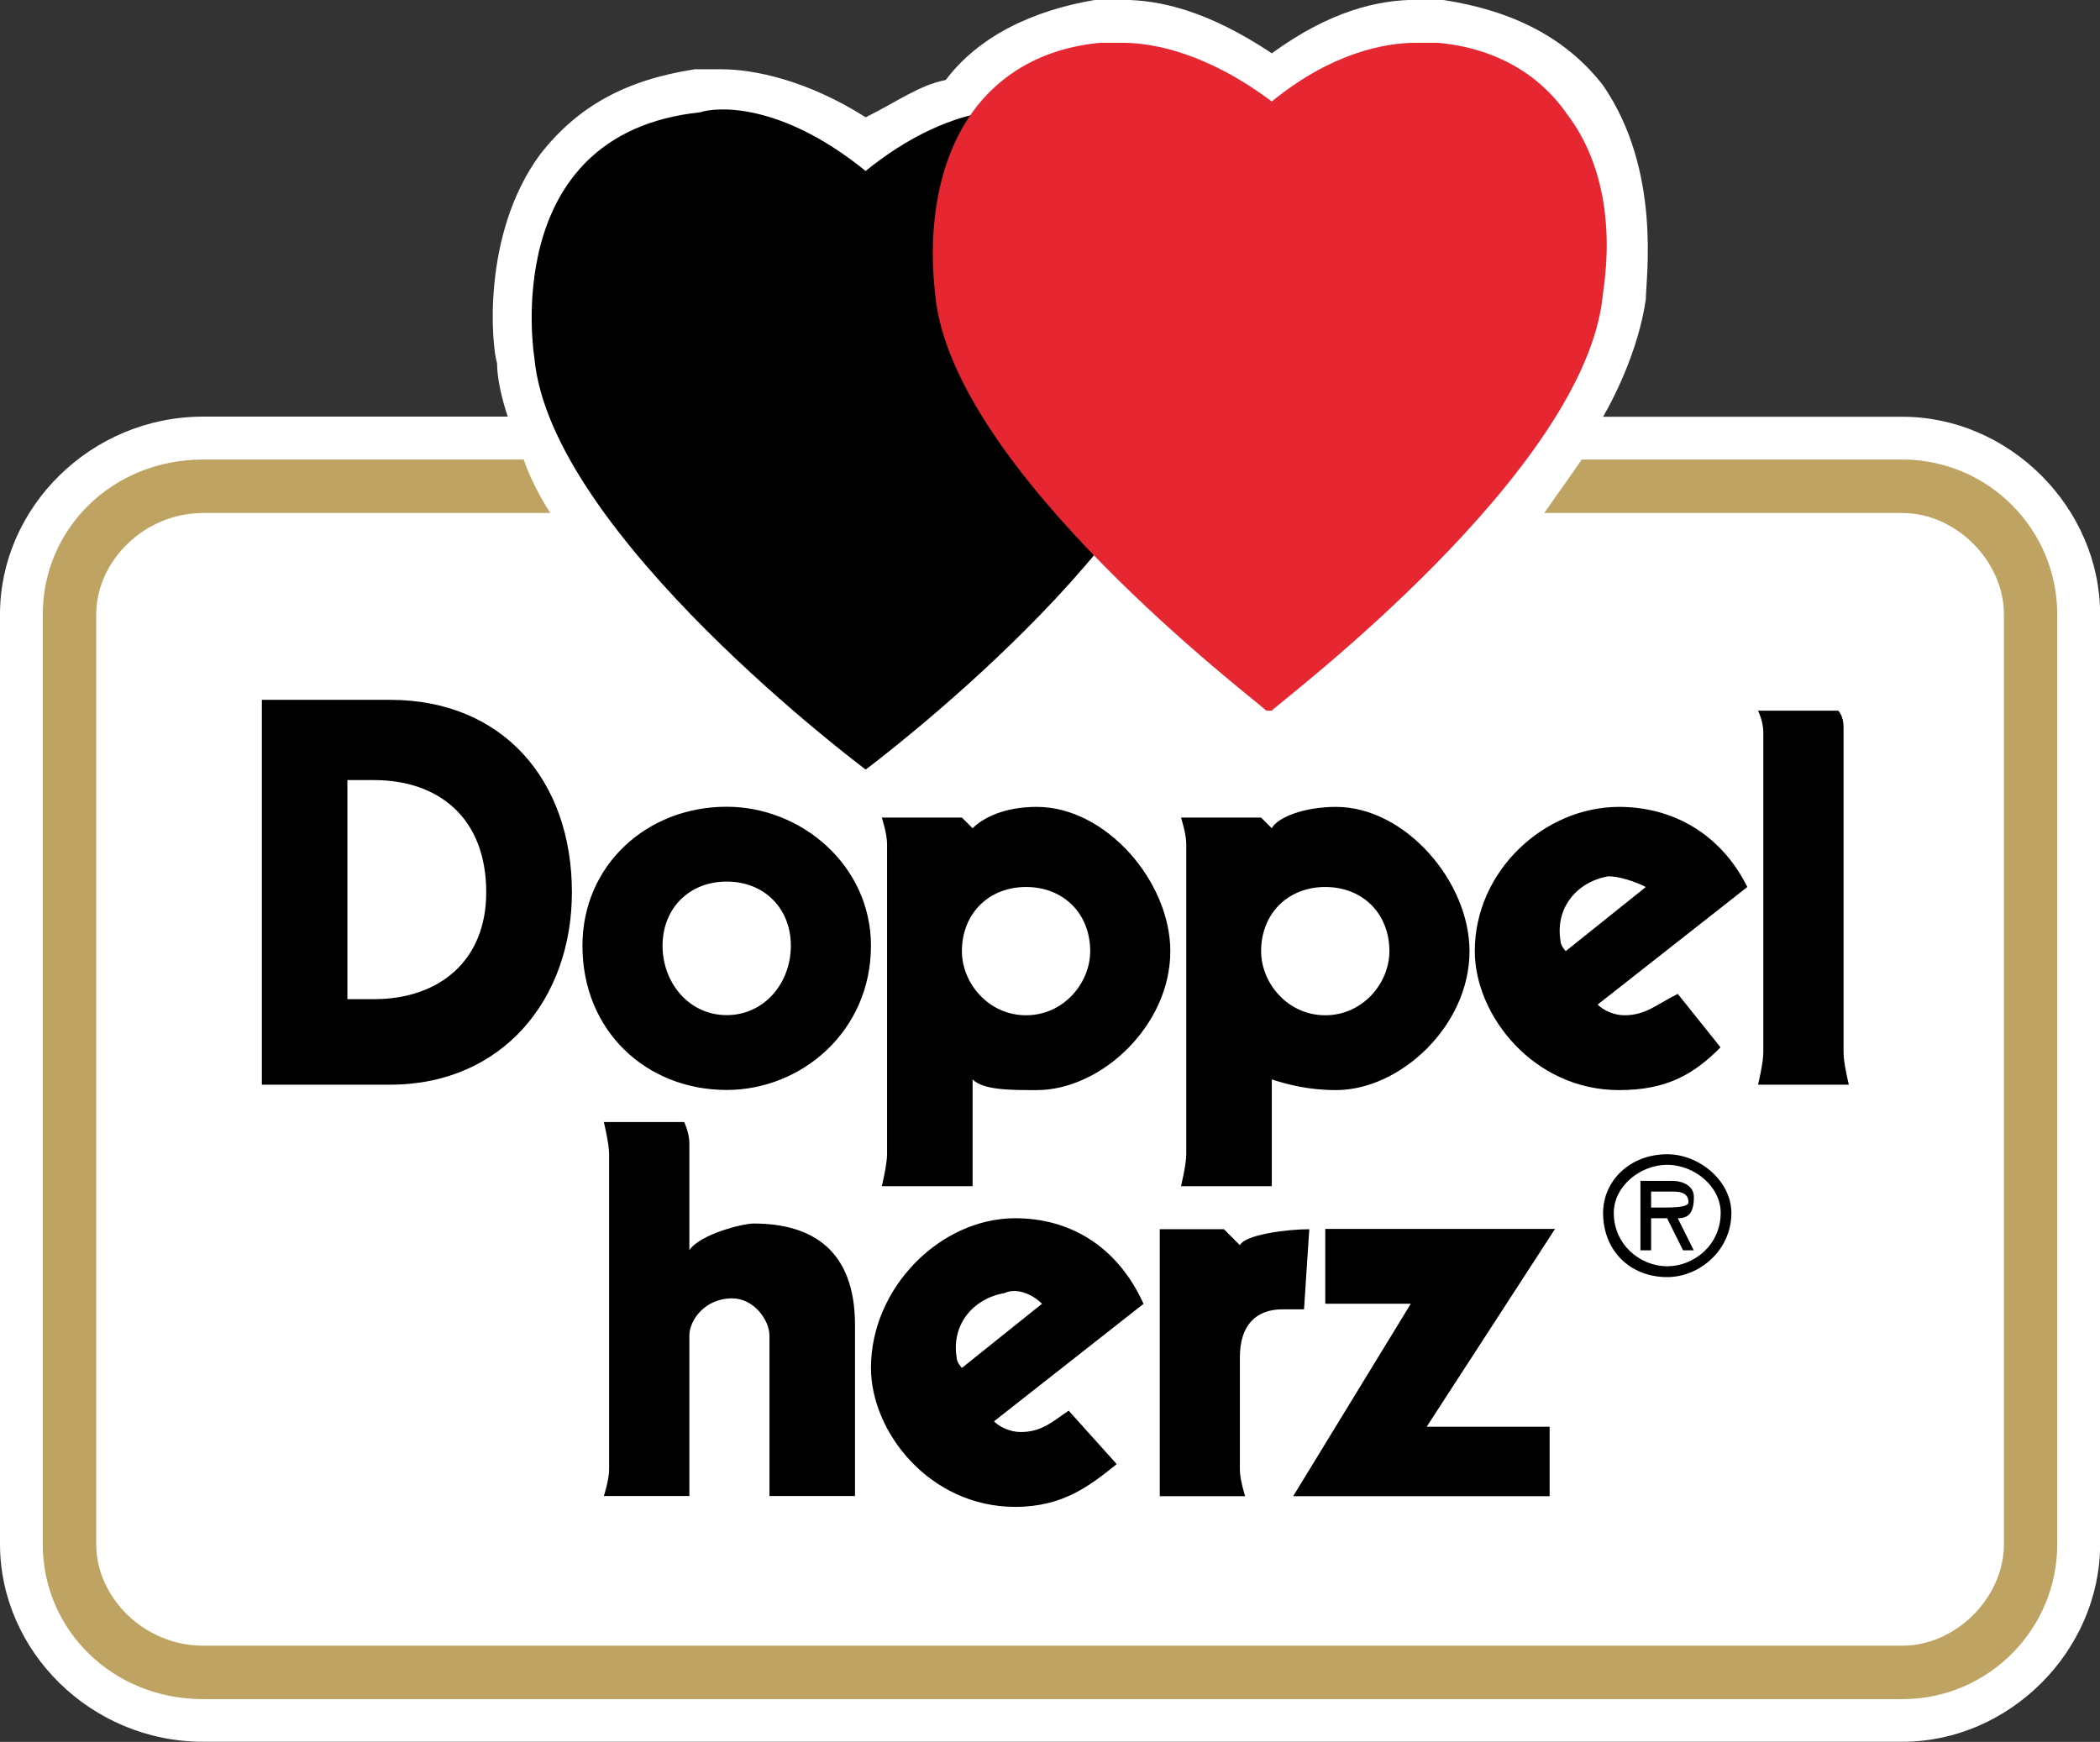 <?xml version="1.0" encoding="UTF-8"?>
<svg id="Layer_2" data-name="Layer 2" xmlns="http://www.w3.org/2000/svg" viewBox="0 0 147.32 122.21">
  <rect x="0" y="0" width="147.32" height="122.21" fill="#333333" stroke="none"/>
  <defs>
    <style>
      .cls-1 {
        fill: #e62631;
      }

      .cls-2 {
        fill: #fff;
      }

      .cls-3 {
        fill: #bea362;
      }
    </style>
  </defs>
  <g id="Layer_1-2" data-name="Layer 1">
    <g>
      <path class="cls-2" d="M133.45,29.24h-20.99c1.5-2.62,2.62-5.62,3-8.25,0-1.5,1.12-9-3-15-2.62-3.37-6.37-5.25-11.25-6h-1.87c-2.62,0-6,.75-10.12,3.75-4.5-3-7.87-3.75-10.5-3.75h-1.87c-4.5.75-8.25,2.62-10.5,5.62-1.87.37-3.37,1.5-5.62,2.62-4.12-2.62-7.87-3.37-10.12-3.37h-1.87c-4.87.75-8.25,2.62-10.87,6-4.12,5.62-3.37,13.5-3,14.62,0,1.12.37,2.62.75,3.75H14.25c-7.87,0-14.25,6.37-14.25,13.87v65.23c0,7.5,6.37,13.87,14.25,13.87h119.21c7.5,0,13.87-6.37,13.87-13.87V43.11c0-7.5-6.37-13.87-13.87-13.87Z"/>
      <path class="cls-3" d="M14.25,32.24h22.49c.37,1.12,1.12,2.62,1.87,3.75H14.25c-4.12,0-7.5,3.37-7.5,7.12v65.23c0,3.75,3.37,7.12,7.5,7.12h119.21c3.75,0,7.12-3.37,7.12-7.12V43.11c0-3.75-3.37-7.12-7.12-7.12h-25.12c.75-1.12,1.87-2.62,2.62-3.75h22.49c6,0,10.87,4.87,10.87,10.87v65.23c0,6-4.87,10.87-10.87,10.87H14.25c-6.37,0-11.25-4.87-11.25-10.87V43.11c0-6,4.87-10.87,11.25-10.87Z"/>
      <path d="M67.48,95.97s-.37-.37-.37-.75c-.37-2.25,1.12-4.12,3.37-4.5.75-.37,1.87,0,2.62.75l-5.62,4.5ZM80.22,91.47c-1.87-4.12-5.25-6-9-6-5.25,0-10.12,4.87-10.12,10.5,0,4.5,4.12,9.75,10.12,9.75,3.37,0,5.25-1.5,7.12-3l-3.37-3.75c-1.12.75-1.87,1.5-3.37,1.5-.75,0-1.5-.37-1.87-.75l10.5-8.25ZM46.48,66.35c0-2.62,1.87-4.5,4.5-4.5s4.5,1.87,4.5,4.5-1.87,4.87-4.5,4.87-4.5-2.25-4.5-4.87ZM50.98,76.47c5.25,0,10.12-4.12,10.12-10.12,0-5.62-4.87-9.75-10.12-9.75-5.62,0-10.12,4.12-10.12,9.75,0,6,4.5,10.12,10.12,10.12ZM24.37,54.73h1.87c4.5,0,7.87,2.62,7.87,7.87,0,4.87-3.37,7.5-7.87,7.5h-1.87v-15.37ZM18.37,76.1h9c7.87,0,12.75-6,12.75-13.5,0-7.87-4.87-13.5-12.75-13.5h-9v26.99ZM88.47,66.73c0-2.62,1.87-4.5,4.5-4.5s4.5,1.87,4.5,4.5c0,2.25-1.87,4.5-4.5,4.5s-4.5-2.25-4.5-4.5ZM89.22,75.73h0c1.12.37,2.62.75,4.5.75,4.5,0,9.37-4.5,9.37-9.75,0-4.87-4.5-10.12-9.37-10.12-2.25,0-4.12.75-4.5,1.5l-.75-.75h-5.62s.37,1.12.37,1.87v21.74c0,.75-.37,2.25-.37,2.25h6.37v-7.5ZM67.48,66.73c0-2.62,1.87-4.5,4.5-4.5s4.5,1.87,4.5,4.5c0,2.25-1.87,4.5-4.5,4.5s-4.5-2.25-4.5-4.5ZM68.23,75.73h0c.75.75,2.62.75,4.5.75,4.5,0,9.37-4.5,9.37-9.75,0-4.87-4.5-10.12-9.37-10.12-2.25,0-3.75.75-4.5,1.5l-.75-.75h-5.62s.37,1.12.37,1.87v21.74c0,.75-.37,2.25-.37,2.25h6.37v-7.5ZM117.33,83.6c.37,0,1.12,0,1.12.75,0,.37-1.12.37-1.87.37h-.75v-1.12h1.5ZM117.71,85.47c.75,0,1.12-.37,1.12-1.5,0-.75-.75-1.12-1.5-1.12h-2.25v4.87h.75v-2.25h1.12l1.12,2.25h.75l-1.12-2.25ZM116.96,81.72c1.87,0,3.75,1.5,3.75,3.37,0,2.25-1.87,3.75-3.75,3.75s-3.75-1.5-3.75-3.75c0-1.87,1.87-3.37,3.75-3.37ZM116.96,89.6c2.25,0,4.5-1.87,4.5-4.5,0-2.25-2.25-4.12-4.5-4.12-2.62,0-4.5,1.87-4.5,4.12,0,2.62,1.87,4.5,4.5,4.5ZM100.09,100.09l9-13.87h-16.12v5.25h6l-8.25,13.5h17.99v-4.87h-8.62ZM81.35,104.97h6s-.37-1.12-.37-1.87v-7.87c0-2.25,1.12-3.37,3-3.37h1.5l.37-5.62c-1.5,0-4.5.37-4.87,1.12l-1.12-1.12h-4.5v18.74ZM109.84,66.73s-.37-.37-.37-.75c-.37-2.25,1.12-4.12,3.37-4.5.75,0,1.87.37,2.62.75l-5.62,4.5ZM122.58,62.23c-1.87-3.75-5.25-5.62-9-5.62-5.25,0-10.12,4.5-10.12,10.12,0,4.5,4.12,9.75,10.12,9.75,3.37,0,5.25-1.12,7.12-3l-3-3.75c-1.5.75-2.25,1.5-3.75,1.5-.75,0-1.5-.37-1.87-.75l10.5-8.25ZM47.98,78.72h-5.62s.37,1.5.37,2.25v22.12c0,.75-.37,1.87-.37,1.87h6v-11.25c0-1.12,1.12-2.62,3-2.62,1.5,0,2.62,1.5,2.62,2.62v11.25h6v-12c0-5.25-3-7.12-7.12-7.12-.75,0-3.75.75-4.5,1.87v-7.5c0-.75-.37-1.5-.37-1.5ZM123.33,49.86s.37.75.37,1.5v22.49c0,.75-.37,2.25-.37,2.25h6.37s-.37-1.5-.37-2.25v-22.87c0-.75-.37-1.12-.37-1.12h-5.62Z"/>
      <path d="M60.73,12c-6-4.87-10.5-4.5-11.62-4.12-14.25,1.5-11.62,17.24-11.62,17.24,1.12,12.37,23.24,28.87,23.24,28.87,0,0,22.12-16.49,23.24-28.87,0,0,2.62-15.74-11.25-17.24-1.12-.37-6-.75-12,4.12Z"/>
      <path class="cls-1" d="M109.84,7.87c-1.87-2.62-4.87-4.5-9-4.87h-1.5c-2.25,0-6,.75-10.12,4.12-4.5-3.37-8.25-4.12-10.5-4.12h-1.5c-4.12.37-7.12,2.25-9,4.87-3.75,5.25-2.62,12.37-2.62,12.75,1.12,12.37,22.49,28.49,23.24,29.24h.37c.75-.75,22.12-16.87,23.24-29.24,0-.37,1.5-7.5-2.62-12.75Z"/>
    </g>
  </g>
</svg>